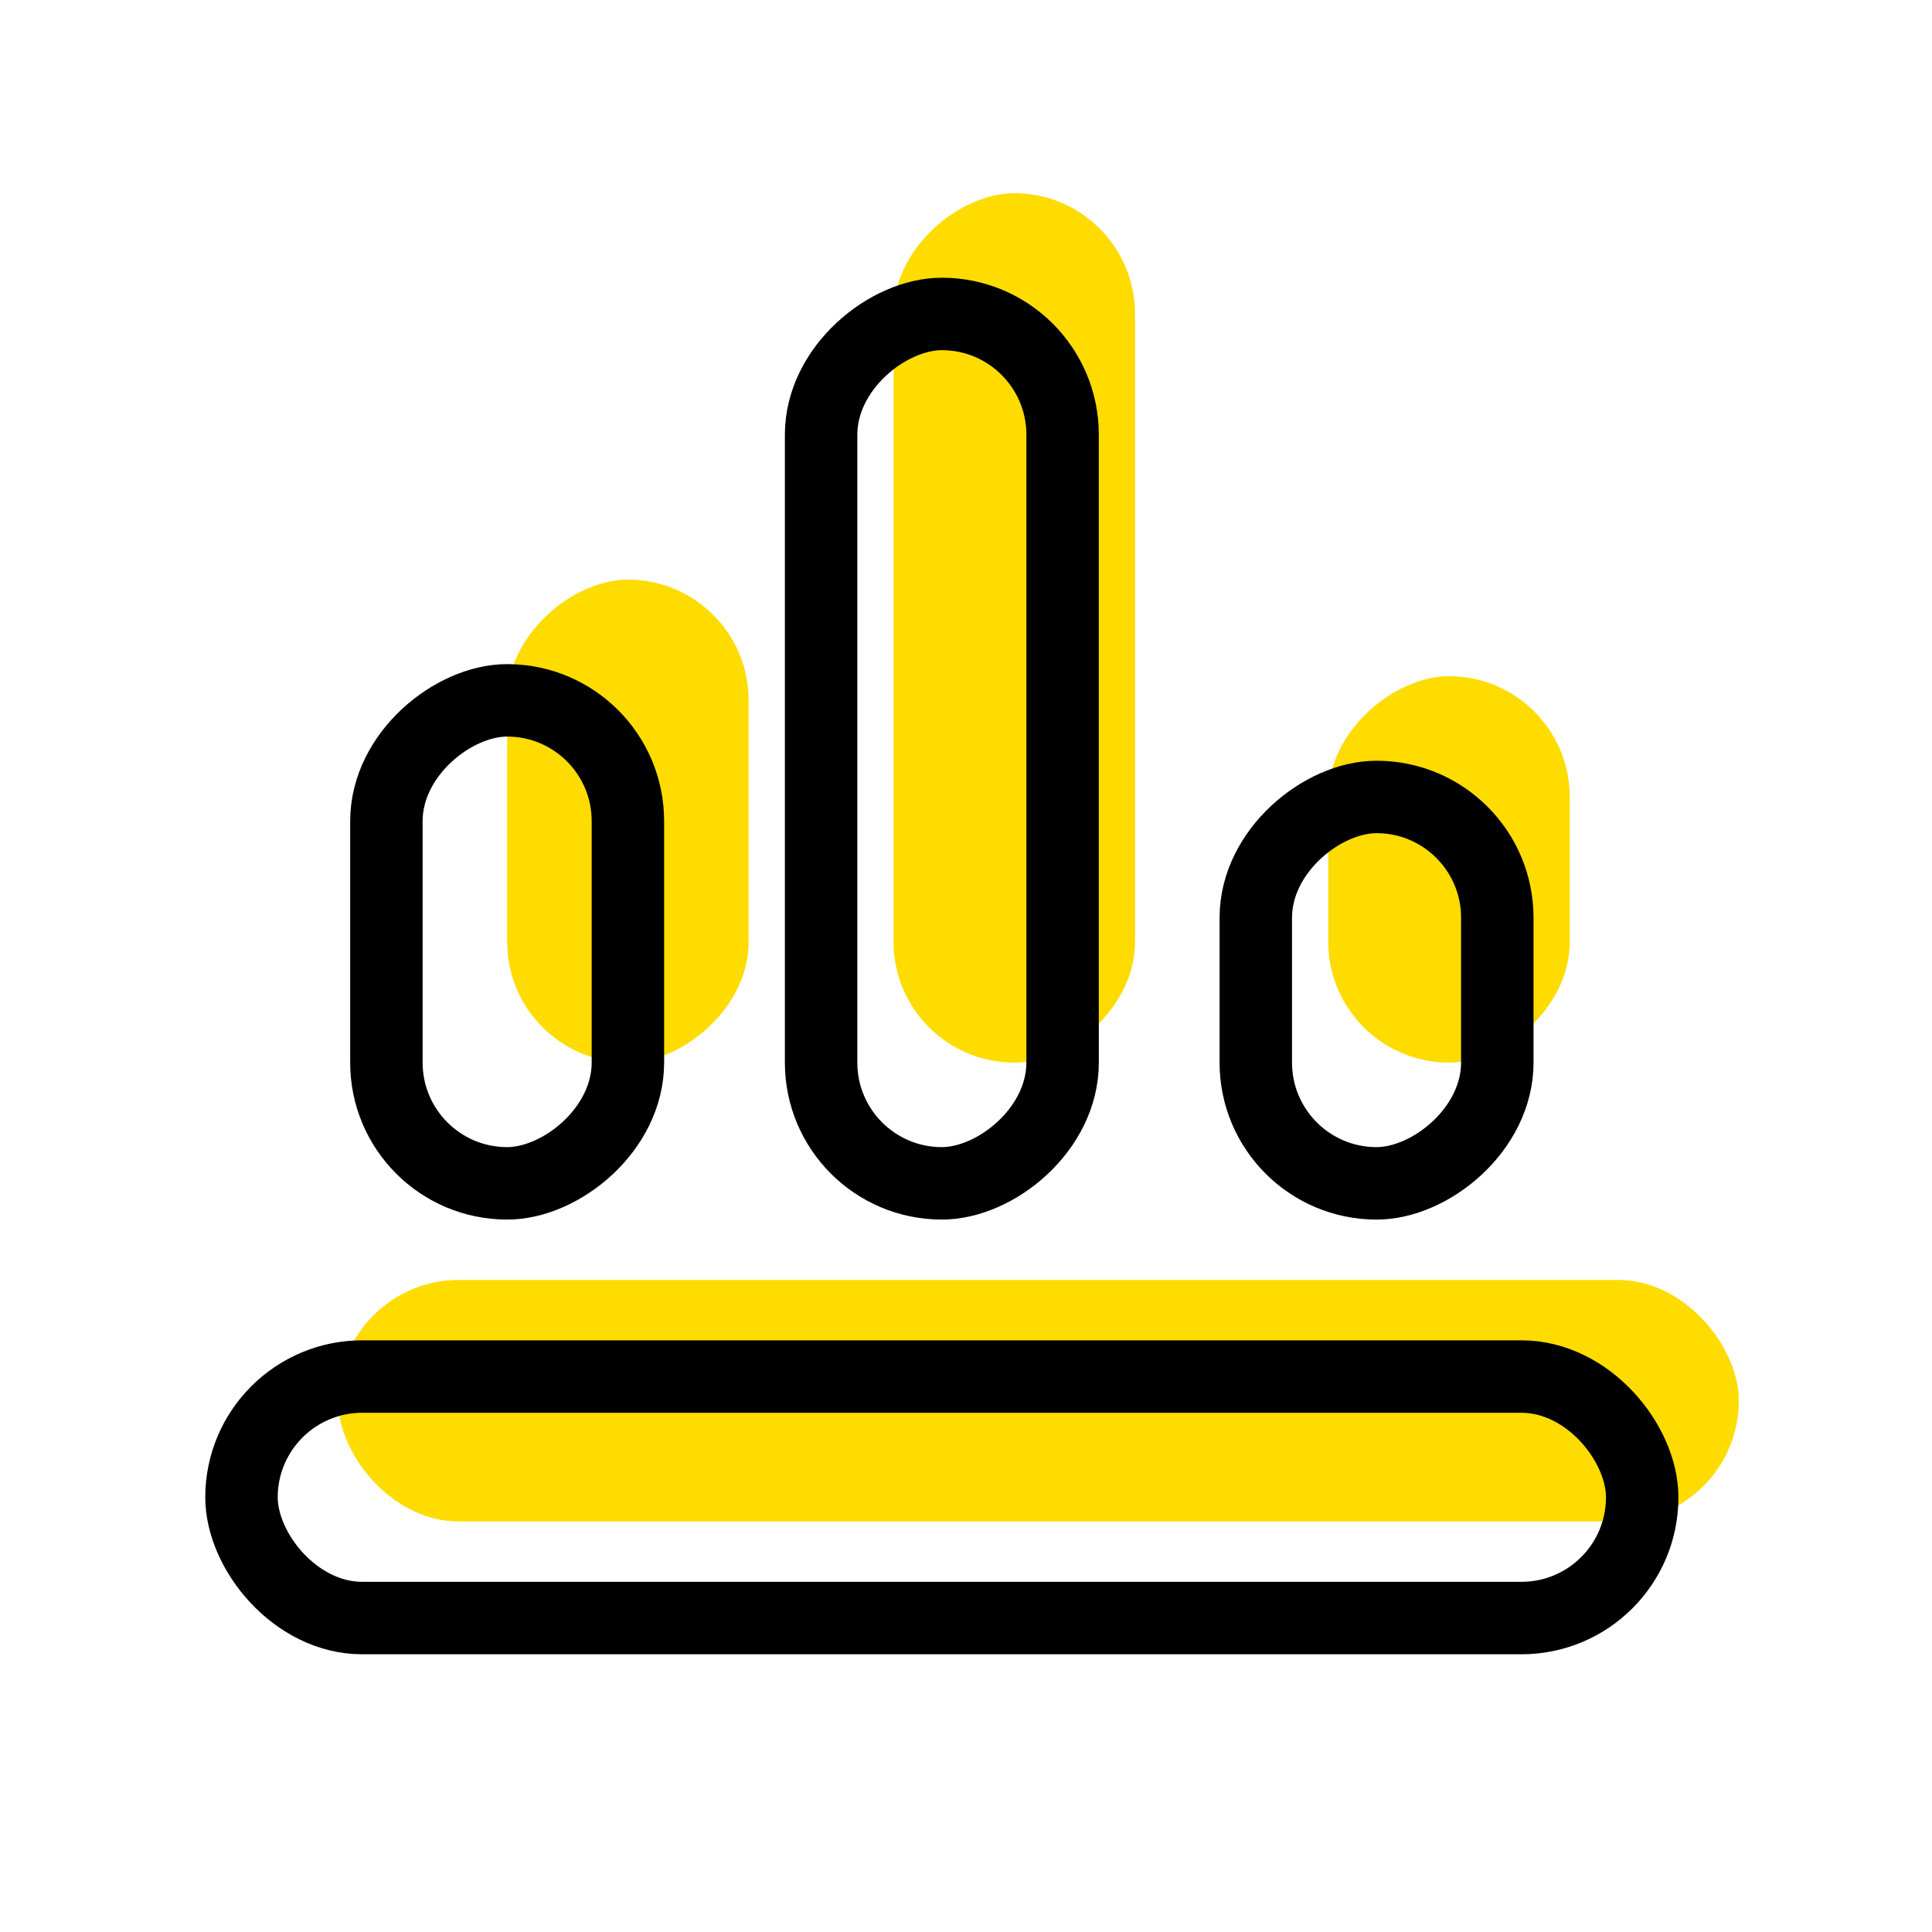 <?xml version="1.0" encoding="UTF-8"?>
<svg width="40px" height="40px" viewBox="0 0 40 40" version="1.1" xmlns="http://www.w3.org/2000/svg" xmlns:xlink="http://www.w3.org/1999/xlink">
    <title>2A8CCF5E-CCB0-470C-8DB2-E66A0BF58218</title>
    <g id="首頁" stroke="none" stroke-width="1" fill="none" fill-rule="evenodd">
        <g id="UI" transform="translate(-798, -107)">
            <g id="icon/theme/chart" transform="translate(798, 107)">
                <g id="Group-12" transform="translate(5, 4)">
                    <rect id="Rectangle" fill="#FFDC00" x="2" y="22.5" width="29" height="5" rx="2.5"></rect>
                    <rect id="Rectangle" fill="#FFDC00" transform="translate(8, 13) rotate(-90) translate(-8, -13) " x="3" y="10.5" width="10" height="5" rx="2.5"></rect>
                    <rect id="Rectangle" fill="#FFDC00" transform="translate(16, 9) rotate(-90) translate(-16, -9) " x="7" y="6.5" width="18" height="5" rx="2.5"></rect>
                    <rect id="Rectangle" fill="#FFDC00" transform="translate(25, 14) rotate(-90) translate(-25, -14) " x="21" y="11.5" width="8" height="5" rx="2.5"></rect>
                    <rect id="Rectangle" stroke="#000000" stroke-width="1.5" stroke-linejoin="round" x="0" y="24.5" width="29" height="5" rx="2.5"></rect>
                    <rect id="Rectangle" stroke="#000000" stroke-width="1.5" stroke-linejoin="round" transform="translate(5.5, 15.5) rotate(-90) translate(-5.5, -15.5) " x="0.5" y="13" width="10" height="5" rx="2.5"></rect>
                    <rect id="Rectangle" stroke="#000000" stroke-width="1.5" stroke-linejoin="round" transform="translate(14.5, 11.5) rotate(-90) translate(-14.5, -11.5) " x="5.5" y="9" width="18" height="5" rx="2.5"></rect>
                    <rect id="Rectangle" stroke="#000000" stroke-width="1.5" stroke-linejoin="round" transform="translate(23.5, 16.5) rotate(-90) translate(-23.5, -16.5) " x="19.5" y="14" width="8" height="5" rx="2.5"></rect>
                </g>
            </g>
        </g>
    </g>
</svg>